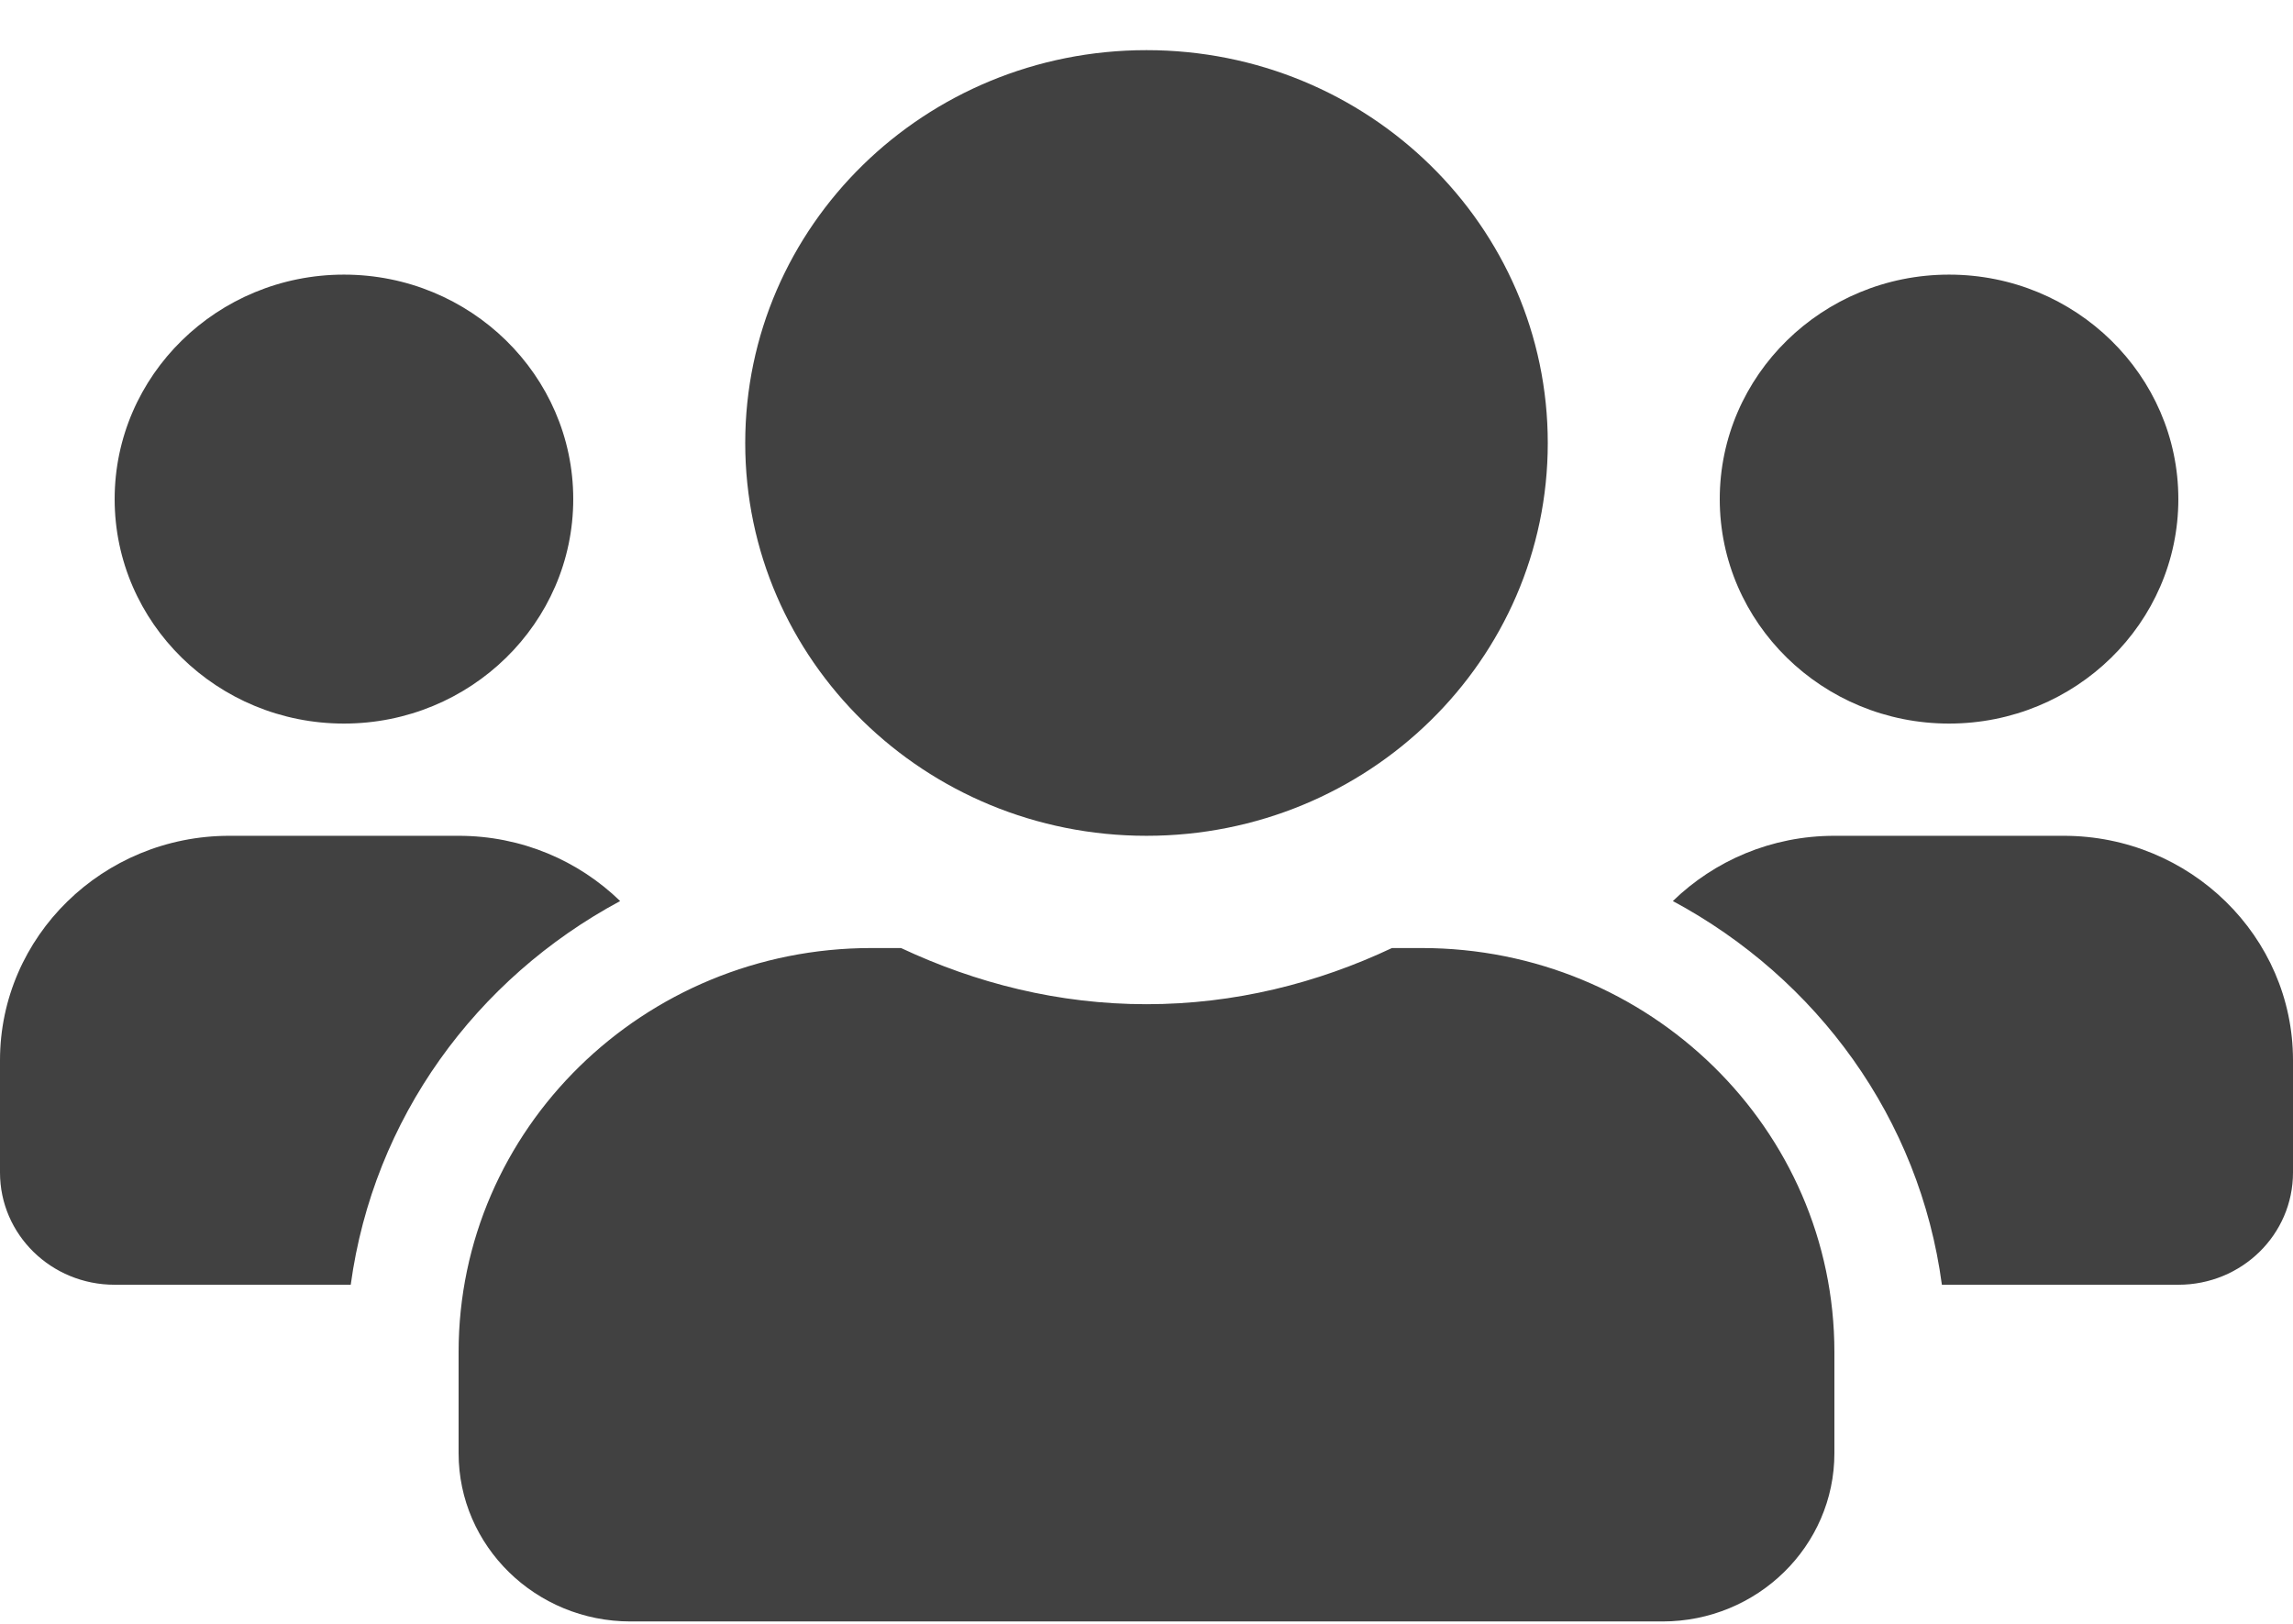 <svg width="24" height="17" viewBox="0 0 24 17" fill="none" xmlns="http://www.w3.org/2000/svg">
<path d="M3.6 7.575C4.924 7.575 6 6.522 6 5.225C6 3.929 4.924 2.875 3.6 2.875C2.276 2.875 1.2 3.929 1.2 5.225C1.2 6.522 2.276 7.575 3.6 7.575ZM20.4 7.575C21.724 7.575 22.8 6.522 22.8 5.225C22.8 3.929 21.724 2.875 20.4 2.875C19.076 2.875 18 3.929 18 5.225C18 6.522 19.076 7.575 20.4 7.575ZM21.6 8.75H19.2C18.54 8.75 17.944 9.011 17.509 9.433C19.02 10.245 20.093 11.71 20.325 13.45H22.8C23.464 13.45 24 12.925 24 12.275V11.1C24 9.804 22.924 8.75 21.6 8.75ZM12 8.75C14.321 8.75 16.2 6.911 16.2 4.638C16.2 2.365 14.321 0.525 12 0.525C9.679 0.525 7.8 2.365 7.8 4.638C7.8 6.911 9.679 8.75 12 8.75ZM14.88 9.925H14.569C13.789 10.293 12.922 10.513 12 10.513C11.078 10.513 10.215 10.293 9.431 9.925H9.12C6.735 9.925 4.8 11.82 4.8 14.155V15.213C4.8 16.186 5.606 16.975 6.6 16.975H17.4C18.394 16.975 19.2 16.186 19.2 15.213V14.155C19.2 11.82 17.265 9.925 14.88 9.925ZM6.491 9.433C6.056 9.011 5.46 8.75 4.8 8.75H2.4C1.076 8.75 0 9.804 0 11.1V12.275C0 12.925 0.536 13.45 1.2 13.45H3.671C3.908 11.71 4.98 10.245 6.491 9.433Z" fill="#121212" fill-opacity="0.8"/>
</svg>
